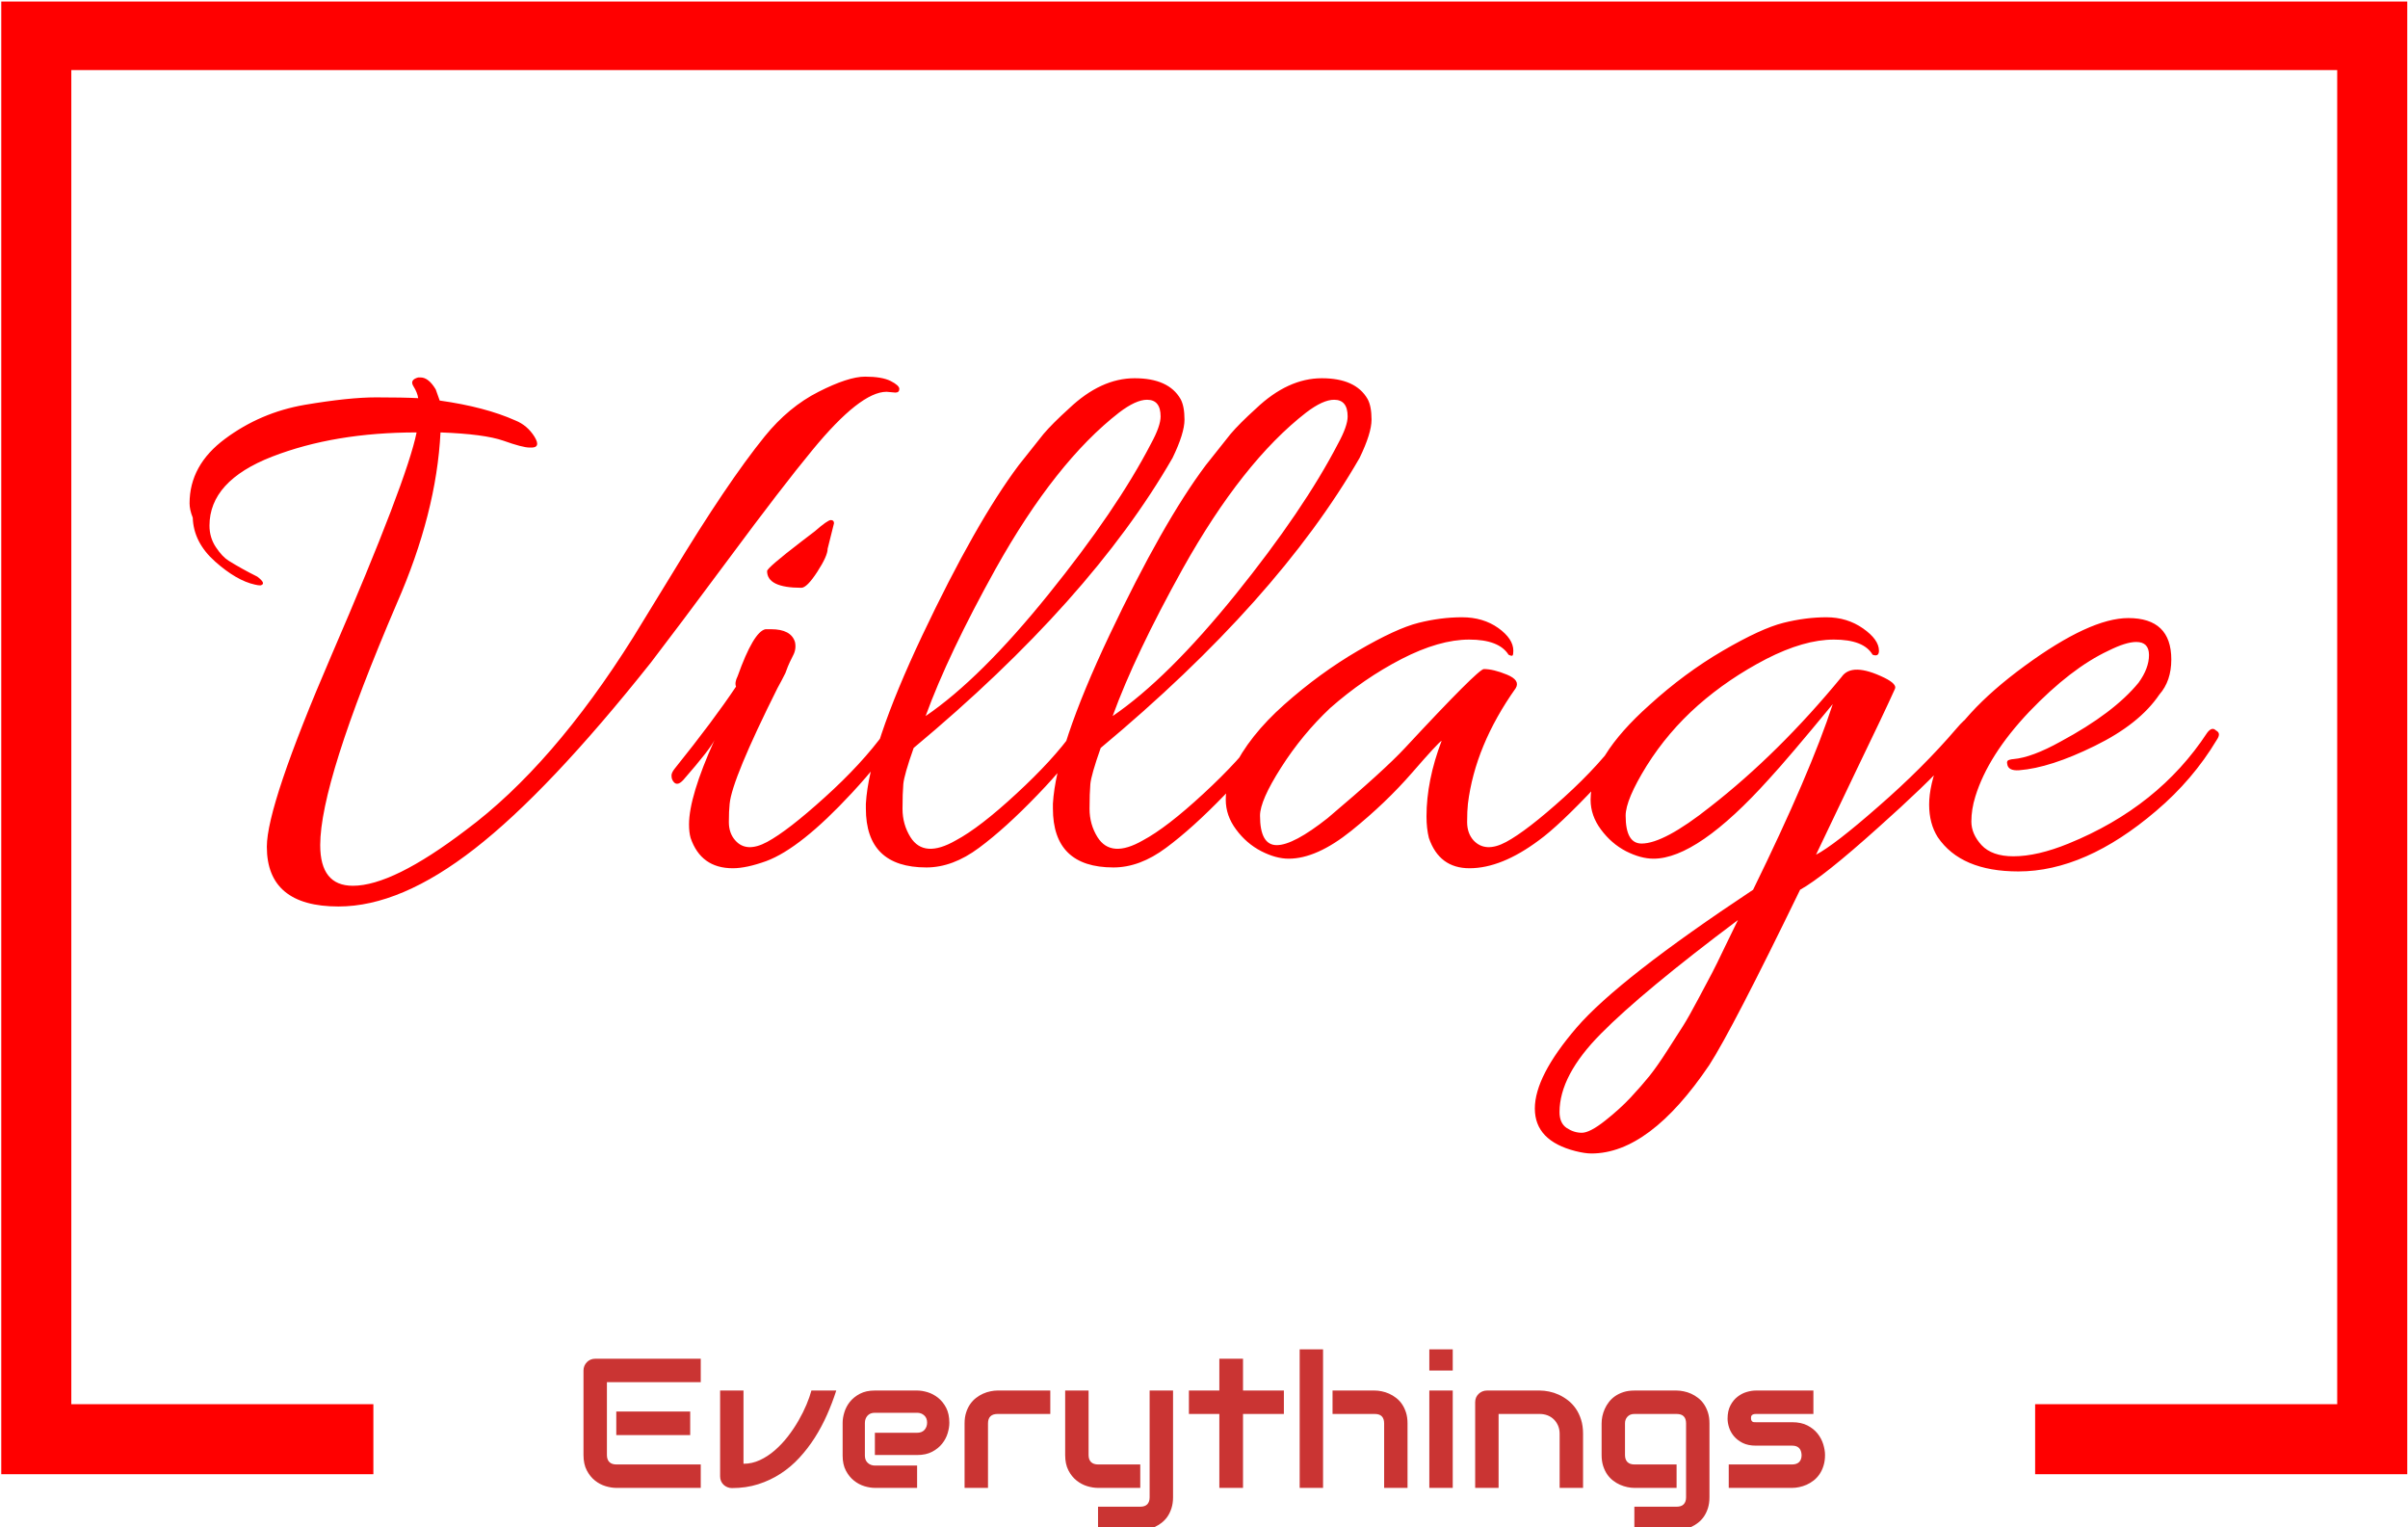 <svg xmlns="http://www.w3.org/2000/svg" version="1.1" xmlns:xlink="http://www.w3.org/1999/xlink" xmlns:svgjs="http://svgjs.dev/svgjs" width="1000" height="634" viewBox="0 0 1000 634"><g transform="matrix(1,0,0,1,0.107,0.65)"><svg viewBox="0 0 375 238" data-background-color="#ffffff" preserveAspectRatio="xMidYMid meet" height="634" width="1000" xmlns="http://www.w3.org/2000/svg" xmlns:xlink="http://www.w3.org/1999/xlink"><g id="tight-bounds" transform="matrix(1,0,0,1,-0.04,-0.244)"><svg viewBox="0 0 375.08 238.488" height="238.488" width="375.08"><g><svg></svg></g><g><svg viewBox="0 0 375.08 238.488" height="238.488" width="375.08"><g transform="matrix(1,0,0,1,-10.22,-8.712)"><path xmlns="http://www.w3.org/2000/svg" d="M10.22 238.488v-229.776h375.08v229.776l-58.01 0v-10.919h47.091v-207.938h-353.242v207.938h47.091l0 10.919z" fill="#ff0000" fill-rule="nonzero" stroke="none" stroke-width="1" stroke-linecap="butt" stroke-linejoin="miter" stroke-miterlimit="10" stroke-dasharray="" stroke-dashoffset="0" font-family="none" font-weight="none" font-size="none" text-anchor="none" style="mix-blend-mode: normal" data-fill-palette-color="tertiary"></path><g><path xmlns="http://www.w3.org/2000/svg" d="M117.621 228.714v3.674h-11.523v-3.674zM119.266 236.965v3.651h-13.168c-0.506 0-1.058-0.088-1.656-0.264-0.602-0.18-1.158-0.473-1.667-0.88-0.51-0.406-0.935-0.935-1.277-1.587-0.341-0.652-0.512-1.449-0.512-2.392v0-13.168c0-0.253 0.046-0.493 0.138-0.719 0.096-0.222 0.226-0.418 0.391-0.586 0.161-0.169 0.355-0.301 0.581-0.397 0.222-0.092 0.466-0.138 0.731-0.138v0h16.439v3.652h-14.628v11.356c0 0.475 0.127 0.84 0.379 1.092 0.253 0.253 0.623 0.38 1.11 0.38v0zM136.516 225.442h3.876c-0.41 1.28-0.891 2.543-1.444 3.789-0.552 1.246-1.186 2.432-1.903 3.559-0.717 1.127-1.518 2.17-2.403 3.128-0.882 0.962-1.859 1.79-2.933 2.484-1.073 0.698-2.239 1.246-3.496 1.645-1.257 0.399-2.622 0.598-4.094 0.598v0c-0.249 0-0.487-0.048-0.713-0.144-0.226-0.092-0.424-0.22-0.592-0.385-0.169-0.161-0.299-0.353-0.391-0.575-0.092-0.218-0.138-0.454-0.138-0.707v0-13.392h3.645v11.414c0.889 0 1.744-0.192 2.565-0.575 0.82-0.383 1.595-0.891 2.323-1.524 0.728-0.633 1.405-1.351 2.03-2.156 0.621-0.805 1.175-1.631 1.661-2.479 0.487-0.847 0.901-1.677 1.242-2.489 0.341-0.817 0.596-1.547 0.765-2.191zM158.021 230.467v0c0 0.506-0.088 1.05-0.264 1.633-0.176 0.587-0.464 1.129-0.863 1.628-0.399 0.502-0.918 0.922-1.558 1.259-0.64 0.337-1.42 0.506-2.34 0.506v0h-6.584v-3.467h6.584c0.498 0 0.884-0.151 1.156-0.455 0.268-0.307 0.403-0.684 0.402-1.132v0c0-0.479-0.151-0.853-0.454-1.122-0.303-0.272-0.671-0.408-1.104-0.408v0h-6.584c-0.495 0-0.878 0.151-1.15 0.454-0.272 0.307-0.408 0.684-0.408 1.133v0 5.095c0 0.487 0.153 0.866 0.46 1.138 0.303 0.272 0.679 0.408 1.127 0.408v0h6.555v3.479h-6.584c-0.502 0-1.047-0.088-1.633-0.264-0.587-0.18-1.129-0.47-1.627-0.869-0.502-0.395-0.922-0.914-1.26-1.558-0.337-0.64-0.506-1.418-0.506-2.334v0-5.124c0-0.506 0.09-1.052 0.271-1.638 0.176-0.583 0.464-1.125 0.862-1.628 0.399-0.498 0.918-0.916 1.558-1.253 0.64-0.337 1.418-0.506 2.335-0.506v0h6.584c0.506 0 1.052 0.088 1.639 0.264 0.583 0.18 1.125 0.468 1.627 0.863 0.502 0.399 0.922 0.918 1.259 1.558 0.334 0.644 0.5 1.424 0.5 2.34zM173.759 225.442v3.651h-8.211c-0.495 0-0.868 0.123-1.121 0.368-0.253 0.249-0.38 0.613-0.38 1.093v0 10.062h-3.651v-10.062c0-0.629 0.081-1.19 0.242-1.685 0.157-0.498 0.37-0.937 0.638-1.317 0.265-0.38 0.571-0.702 0.92-0.966 0.345-0.268 0.707-0.487 1.087-0.655 0.38-0.169 0.763-0.291 1.15-0.368 0.387-0.081 0.749-0.121 1.086-0.121v0zM192.895 225.442v16.635c0 0.625-0.081 1.188-0.241 1.69-0.157 0.502-0.366 0.943-0.627 1.323-0.265 0.376-0.569 0.698-0.914 0.966-0.345 0.268-0.707 0.487-1.087 0.655-0.38 0.169-0.761 0.291-1.144 0.368-0.383 0.081-0.749 0.121-1.098 0.121v0h-6.584v-3.651h6.584c0.487 0 0.853-0.127 1.098-0.38 0.241-0.253 0.362-0.617 0.362-1.092v0-16.635zM187.784 236.965v3.651h-6.584c-0.525 0-1.085-0.088-1.679-0.264-0.594-0.18-1.148-0.473-1.662-0.88-0.514-0.406-0.939-0.935-1.276-1.587-0.337-0.652-0.506-1.449-0.506-2.392v0-10.051h3.651v10.051c0 0.475 0.127 0.84 0.379 1.092 0.253 0.253 0.627 0.38 1.122 0.38v0zM210.174 225.442v3.651h-6.371v11.523h-3.691v-11.523h-4.744v-3.651h4.744v-4.957h3.691v4.957zM229.449 230.554v10.062h-3.646v-10.062c0-0.479-0.123-0.843-0.368-1.093-0.241-0.245-0.606-0.368-1.092-0.368v0h-6.584v-3.651h6.584c0.345 0 0.709 0.04 1.092 0.121 0.383 0.077 0.765 0.199 1.144 0.368 0.38 0.169 0.742 0.387 1.087 0.655 0.349 0.265 0.654 0.587 0.914 0.966 0.261 0.38 0.471 0.818 0.633 1.317 0.157 0.495 0.236 1.056 0.236 1.685zM216.281 219.025v21.591h-3.646v-21.591zM236.498 219.025v3.3h-3.651v-3.3zM236.498 225.442v15.174h-3.651v-15.174zM256.813 232.192v8.424h-3.651v-8.424c0-0.475-0.082-0.903-0.247-1.282-0.165-0.38-0.387-0.705-0.667-0.977-0.28-0.272-0.61-0.481-0.989-0.627-0.38-0.142-0.79-0.213-1.231-0.213v0h-6.383v11.523h-3.651v-13.363c0-0.253 0.046-0.491 0.138-0.713 0.096-0.218 0.228-0.41 0.397-0.575 0.169-0.161 0.364-0.289 0.586-0.385 0.226-0.092 0.466-0.138 0.719-0.138v0h8.223c0.46 0 0.945 0.052 1.455 0.155 0.51 0.103 1.016 0.268 1.518 0.495 0.498 0.23 0.976 0.521 1.431 0.874 0.452 0.349 0.855 0.774 1.208 1.276 0.349 0.502 0.627 1.079 0.834 1.731 0.207 0.656 0.31 1.395 0.31 2.219zM276.519 230.554v11.523c0 0.625-0.079 1.188-0.236 1.69-0.161 0.502-0.372 0.943-0.633 1.323-0.261 0.376-0.565 0.698-0.914 0.966-0.345 0.268-0.707 0.487-1.087 0.655-0.38 0.169-0.763 0.291-1.15 0.368-0.387 0.081-0.755 0.121-1.104 0.121v0h-6.584v-3.651h6.584c0.498 0 0.868-0.127 1.11-0.38 0.245-0.253 0.368-0.617 0.368-1.092v0-11.523c0-0.479-0.123-0.843-0.368-1.093-0.241-0.245-0.611-0.368-1.11-0.368v0h-6.584c-0.449 0-0.803 0.138-1.063 0.414-0.265 0.276-0.397 0.625-0.397 1.047v0 4.939c0 0.475 0.127 0.84 0.379 1.092 0.253 0.253 0.623 0.38 1.11 0.38v0h6.555v3.651h-6.584c-0.345 0-0.709-0.04-1.092-0.121-0.383-0.081-0.765-0.203-1.144-0.368-0.38-0.169-0.742-0.387-1.087-0.655-0.349-0.268-0.654-0.59-0.914-0.966-0.261-0.38-0.471-0.82-0.633-1.323-0.157-0.502-0.236-1.066-0.236-1.69v0-4.939c0-0.349 0.038-0.715 0.115-1.099 0.081-0.383 0.205-0.765 0.374-1.144 0.169-0.38 0.387-0.742 0.656-1.087 0.265-0.345 0.587-0.65 0.966-0.914 0.38-0.261 0.817-0.471 1.311-0.632 0.498-0.157 1.06-0.236 1.684-0.236v0h6.584c0.349 0 0.717 0.04 1.104 0.121 0.387 0.077 0.771 0.199 1.15 0.368 0.38 0.169 0.742 0.387 1.087 0.655 0.349 0.265 0.654 0.587 0.914 0.966 0.261 0.38 0.471 0.818 0.633 1.317 0.157 0.495 0.236 1.056 0.236 1.685zM294.534 235.493v0c0 0.625-0.081 1.188-0.242 1.69-0.157 0.502-0.368 0.943-0.633 1.323-0.261 0.376-0.564 0.698-0.908 0.966-0.349 0.268-0.713 0.487-1.093 0.655-0.376 0.165-0.759 0.287-1.15 0.368-0.387 0.081-0.753 0.121-1.098 0.121v0h-9.884v-3.651h9.855c0.495 0 0.868-0.127 1.122-0.38 0.253-0.253 0.38-0.617 0.379-1.092v0c-0.046-0.974-0.537-1.461-1.472-1.461v0h-5.658c-0.805 0-1.489-0.14-2.053-0.419-0.56-0.284-1.016-0.634-1.368-1.053-0.349-0.422-0.602-0.876-0.759-1.362-0.153-0.487-0.23-0.941-0.23-1.363v0c0-0.813 0.146-1.499 0.437-2.059 0.287-0.556 0.652-1.006 1.092-1.351 0.441-0.349 0.918-0.6 1.432-0.753 0.514-0.153 0.997-0.23 1.449-0.23v0h8.97v3.651h-8.941c-0.188 0-0.335 0.021-0.443 0.063-0.107 0.042-0.188 0.098-0.241 0.167-0.05 0.069-0.081 0.144-0.092 0.224-0.008 0.081-0.011 0.157-0.012 0.23v0c0.008 0.149 0.035 0.266 0.081 0.351 0.05 0.084 0.109 0.146 0.178 0.184 0.069 0.038 0.149 0.059 0.241 0.063 0.088 0.004 0.174 0.006 0.259 0.006v0h5.658c0.935 0 1.731 0.169 2.386 0.506 0.652 0.337 1.179 0.761 1.582 1.271 0.403 0.51 0.696 1.064 0.879 1.662 0.184 0.602 0.276 1.16 0.276 1.673z" fill="#ca3433" fill-rule="nonzero" stroke="none" stroke-width="1" stroke-linecap="butt" stroke-linejoin="miter" stroke-miterlimit="10" stroke-dasharray="" stroke-dashoffset="0" font-family="none" font-weight="none" font-size="none" text-anchor="none" style="mix-blend-mode: normal" data-fill-palette-color="secondary"></path></g></g><g transform="matrix(1,0,0,1,29.332,58.705)"><svg viewBox="0 0 316.416 121.078" height="121.078" width="316.416"><g><svg viewBox="0 0 316.416 121.078" height="121.078" width="316.416"><g><svg viewBox="0 0 316.416 121.078" height="121.078" width="316.416"><g id="textblocktransform"><svg viewBox="0 0 316.416 121.078" height="121.078" width="316.416" id="textblock"><g><svg viewBox="0 0 316.416 121.078" height="121.078" width="316.416"><g transform="matrix(1,0,0,1,0,0)"><svg width="316.416" viewBox="1 -29.7 127.38 48.75" height="121.078" data-palette-color="#ff0000"><path d="M10.35 3.55L10.35 3.55Q5.85 3.55 5.85-0.2L5.85-0.2Q5.85-2.8 9.9-12.2L9.9-12.2Q14.65-23.2 15.25-26.2L15.25-26.2Q10.1-26.2 6.18-24.68 2.25-23.15 2.25-20.35L2.25-20.35Q2.25-19.6 2.65-19 3.05-18.4 3.45-18.15L3.45-18.15Q4.25-17.65 5.25-17.15L5.25-17.15Q5.85-16.7 5.45-16.6L5.45-16.6Q5.3-16.6 5.1-16.65L5.1-16.65Q3.95-16.9 2.6-18.1 1.25-19.3 1.2-20.85L1.2-20.85Q1-21.35 1-21.75L1-21.75Q1-24.15 3.23-25.8 5.45-27.45 8.22-27.93 11-28.4 12.7-28.4 14.4-28.4 15.35-28.35L15.35-28.35Q15.3-28.7 15.05-29.1 14.8-29.5 15.35-29.65L15.35-29.65Q15.4-29.65 15.5-29.65L15.5-29.65Q16-29.65 16.45-28.9L16.45-28.9 16.7-28.2Q19.55-27.8 21.45-26.95L21.45-26.95Q22.2-26.65 22.65-25.93 23.1-25.2 22.35-25.25L22.35-25.25Q21.9-25.25 20.7-25.68 19.5-26.1 16.75-26.2L16.75-26.2Q16.5-21.15 14-15.45L14-15.45Q9.2-4.25 9.2-0.3L9.2-0.3Q9.2 2.25 11.25 2.25L11.25 2.25Q13.75 2.25 18.35-1.25L18.35-1.25Q23.8-5.3 28.85-13.35L28.85-13.35Q29.5-14.4 31.3-17.35L31.3-17.35Q34.75-23.05 37.1-25.95L37.1-25.95Q38.6-27.8 40.48-28.75 42.35-29.7 43.4-29.7 44.45-29.7 45-29.43 45.55-29.15 45.55-28.93 45.55-28.7 45.3-28.7L45.3-28.7 44.75-28.75Q43.1-28.75 40.1-25.1L40.1-25.1Q38.2-22.8 34.83-18.25 31.45-13.7 29.95-11.75L29.95-11.75Q23.55-3.7 18.9-0.08 14.25 3.55 10.35 3.55ZM37.5-13.85L37.5-13.85Q38.75-13.85 39-13.05L39-13.05Q39.1-12.6 38.87-12.18 38.65-11.75 38.55-11.5 38.45-11.25 38.4-11.1L38.4-11.1Q38.15-10.6 37.9-10.15L37.9-10.15Q35.05-4.45 34.9-2.9L34.9-2.9Q34.85-2.45 34.85-1.75 34.85-1.05 35.25-0.6L35.25-0.6Q35.95 0.2 37.25-0.5 38.55-1.2 40.87-3.3 43.2-5.4 44.65-7.4L44.65-7.4Q44.85-7.65 45.1-7.53 45.35-7.4 45.35-7.28 45.35-7.15 45.25-7L45.25-7Q44.5-5.65 42.55-3.55L42.55-3.55Q39.35-0.1 37.2 0.7L37.2 0.7Q35.95 1.15 35.1 1.15L35.1 1.15Q33.1 1.15 32.45-0.75L32.45-0.75Q32.35-1.1 32.35-1.6L32.35-1.6Q32.35-3.35 33.95-6.9L33.95-6.9Q33.7-6.35 32-4.4L32-4.4Q31.55-3.9 31.3-4.4L31.3-4.4Q31.25-4.5 31.25-4.67 31.25-4.85 31.45-5.1L31.45-5.1Q33.9-8.15 35.3-10.25L35.3-10.25Q35.2-10.5 35.4-10.9L35.4-10.9Q36.4-13.7 37.15-13.85L37.15-13.85Q37.3-13.85 37.5-13.85ZM41.45-20.5L41.45-20.5 41.05-18.9Q41.05-18.45 40.4-17.45 39.75-16.45 39.4-16.45L39.4-16.45Q37.25-16.45 37.25-17.5L37.25-17.5Q37.25-17.7 39.4-19.35L39.4-19.35 40.25-20Q41.05-20.7 41.25-20.7 41.45-20.7 41.45-20.5ZM61.35-25.5L61.35-25.5Q61.95-26.6 61.95-27.2L61.95-27.2Q61.95-28.25 61.1-28.25L61.1-28.25Q60.4-28.25 59.35-27.45L59.35-27.45Q55.35-24.35 51.6-17.65L51.6-17.65Q48.6-12.25 47.2-8.4L47.2-8.4Q50.65-10.75 54.92-16.05 59.2-21.35 61.35-25.5ZM46.45-6.4L46.45-6.4Q45.85-4.7 45.8-4.13 45.75-3.55 45.75-2.58 45.75-1.6 46.25-0.8L46.25-0.8Q47.1 0.55 49.1-0.6L49.1-0.6Q50.6-1.4 52.9-3.53 55.2-5.65 56.45-7.4L56.45-7.4Q56.55-7.55 56.75-7.55L56.75-7.55Q57.2-7.55 57-6.9L57-6.9Q56.25-5.55 54.22-3.45 52.2-1.35 50.55-0.13 48.9 1.1 47.25 1.1L47.25 1.1Q43.45 1.1 43.45-2.6L43.45-2.6Q43.45-2.75 43.45-2.9L43.45-2.9Q43.65-6.4 47-13.48 50.35-20.55 53.05-24.15L53.05-24.15 54.6-26.1Q55.15-26.75 56.2-27.7L56.2-27.7Q58.2-29.6 60.32-29.6 62.45-29.6 63.2-28.3L63.2-28.3Q63.45-27.85 63.45-27 63.45-26.15 62.7-24.6L62.7-24.6Q57.55-15.65 46.45-6.4ZM73.09-25.5L73.09-25.5Q73.69-26.6 73.69-27.2L73.69-27.2Q73.69-28.25 72.84-28.25L72.84-28.25Q72.14-28.25 71.09-27.45L71.09-27.45Q67.09-24.35 63.34-17.65L63.34-17.65Q60.34-12.25 58.94-8.4L58.94-8.4Q62.39-10.75 66.67-16.05 70.94-21.35 73.09-25.5ZM58.19-6.4L58.19-6.4Q57.59-4.7 57.54-4.13 57.49-3.55 57.49-2.58 57.49-1.6 57.99-0.8L57.99-0.8Q58.84 0.55 60.84-0.6L60.84-0.6Q62.34-1.4 64.64-3.53 66.94-5.65 68.19-7.4L68.19-7.4Q68.29-7.55 68.49-7.55L68.49-7.55Q68.94-7.55 68.74-6.9L68.74-6.9Q67.99-5.55 65.97-3.45 63.94-1.35 62.29-0.13 60.64 1.1 58.99 1.1L58.99 1.1Q55.19 1.1 55.19-2.6L55.19-2.6Q55.19-2.75 55.19-2.9L55.19-2.9Q55.39-6.4 58.74-13.48 62.09-20.55 64.79-24.15L64.79-24.15 66.34-26.1Q66.89-26.75 67.94-27.7L67.94-27.7Q69.94-29.6 72.07-29.6 74.19-29.6 74.94-28.3L74.94-28.3Q75.19-27.85 75.19-27 75.19-26.15 74.44-24.6L74.44-24.6Q69.29-15.65 58.19-6.4ZM69.99 0.55L69.99 0.55Q69.19 0.55 68.27 0.08 67.34-0.4 66.69-1.28 66.04-2.15 66.04-3.15 66.04-4.15 66.49-5.05L66.49-5.05Q67.49-7.15 69.72-9.13 71.94-11.1 74.34-12.5 76.74-13.9 78.14-14.25 79.54-14.6 80.87-14.6 82.19-14.6 83.14-13.93 84.09-13.25 84.09-12.5L84.09-12.5Q84.09-12.25 84.04-12.2 83.99-12.15 83.79-12.25L83.79-12.25Q83.19-13.2 81.32-13.2 79.44-13.2 77.07-11.98 74.69-10.75 72.59-8.9L72.59-8.9Q70.84-7.25 69.52-5.18 68.19-3.1 68.19-2.15L68.19-2.15Q68.19-0.3 69.24-0.3 70.29-0.3 72.44-2L72.44-2Q75.99-5 77.29-6.4L77.29-6.4Q81.89-11.35 82.24-11.35L82.24-11.35Q82.84-11.35 83.69-11 84.54-10.65 84.24-10.15L84.24-10.15Q81.69-6.55 81.24-2.9L81.24-2.9Q81.19-2.45 81.19-1.75 81.19-1.05 81.59-0.6L81.59-0.6Q82.34 0.2 83.64-0.5 84.94-1.2 87.27-3.3 89.59-5.4 90.99-7.4L90.99-7.4Q91.19-7.65 91.44-7.53 91.69-7.4 91.69-7.3L91.69-7.3Q91.69-6.55 89.32-4.03 86.94-1.5 85.69-0.6L85.69-0.6Q83.34 1.15 81.34 1.15L81.34 1.15Q79.44 1.15 78.79-0.75L78.79-0.75Q78.64-1.35 78.64-2.1L78.64-2.1Q78.64-4.35 79.59-6.85L79.59-6.85Q79.39-6.75 77.74-4.85 76.09-2.95 73.92-1.2 71.74 0.55 69.99 0.55ZM88.99 19.05L88.99 19.05Q88.59 19.05 87.99 18.9L87.99 18.9Q85.44 18.25 85.44 16.23 85.44 14.2 88.06 11.15 90.69 8.1 99.14 2.5L99.14 2.5Q102.74-4.85 104.14-9.15L104.14-9.15Q101.34-5.75 100.14-4.45L100.14-4.45Q95.64 0.55 92.89 0.55L92.89 0.55Q92.09 0.55 91.16 0.08 90.24-0.4 89.59-1.28 88.94-2.15 88.94-3.15L88.94-3.15Q88.94-5.8 92.64-9.1L92.64-9.1Q94.84-11.1 97.24-12.5 99.64-13.9 101.04-14.25 102.44-14.6 103.74-14.6 105.04-14.6 106.04-13.9 107.04-13.2 107.04-12.5L107.04-12.5Q107.04-12.1 106.64-12.25L106.64-12.25Q106.09-13.2 104.21-13.2 102.34-13.2 99.96-11.98 97.59-10.75 95.69-9.08 93.79-7.4 92.46-5.28 91.14-3.15 91.14-2.15L91.14-2.15Q91.14-0.4 92.14-0.4L92.14-0.4Q93.54-0.4 96.44-2.7L96.44-2.7Q100.74-6.05 104.69-10.85L104.69-10.85Q105.34-11.8 107.39-10.8L107.39-10.8Q108.19-10.4 108.04-10.1L108.04-10.1Q107.39-8.65 105.66-5.08 103.94-1.5 103.09 0.3L103.09 0.3Q104.24-0.3 107.01-2.73 109.79-5.15 111.89-7.6L111.89-7.6Q112.99-8.9 112.99-8L112.99-8Q112.99-6.75 106.99-1.4L106.99-1.4Q103.54 1.7 102.09 2.5L102.09 2.5Q97.84 11.25 96.39 13.5L96.39 13.5Q92.64 19.05 88.99 19.05ZM98.19 4.4L98.19 4.4Q92.19 8.9 89.59 11.53 86.99 14.15 86.99 16.45L86.99 16.45Q86.99 17.15 87.44 17.45 87.89 17.75 88.39 17.75 88.89 17.75 89.84 17 90.79 16.25 91.46 15.53 92.14 14.8 92.64 14.18 93.14 13.55 93.76 12.58 94.39 11.6 94.74 11.05 95.09 10.5 95.71 9.33 96.34 8.15 96.56 7.73 96.79 7.3 97.41 6 98.04 4.7 98.19 4.4ZM122.69-14.55L122.69-14.55Q125.39-14.55 125.39-11.95L125.39-11.95Q125.39-10.6 124.64-9.75L124.64-9.75Q123.39-7.9 120.59-6.53 117.79-5.15 115.84-5L115.84-5Q115.14-4.95 115.09-5.4L115.09-5.4Q115.04-5.6 115.21-5.65 115.39-5.7 115.48-5.7L115.48-5.7Q116.64-5.8 118.44-6.8L118.44-6.8Q121.79-8.6 123.34-10.5L123.34-10.5Q123.99-11.4 123.99-12.23 123.99-13.05 123.19-13.05L123.19-13.05Q122.54-13.05 121.44-12.5L121.44-12.5Q119.09-11.4 116.48-8.68 113.89-5.95 113.09-3.35L113.09-3.35Q112.84-2.55 112.84-1.78 112.84-1 113.48-0.3 114.14 0.4 115.48 0.4L115.48 0.4Q116.98 0.4 118.94-0.4L118.94-0.4Q124.59-2.7 127.64-7.35L127.64-7.35Q127.94-7.75 128.19-7.5L128.19-7.5Q128.38-7.4 128.38-7.25 128.38-7.1 128.24-6.9L128.24-6.9Q126.74-4.4 124.44-2.45L124.44-2.45Q119.99 1.35 115.79 1.35L115.79 1.35Q112.19 1.35 110.73-0.8L110.73-0.8Q110.19-1.65 110.19-2.85 110.19-4.05 110.84-5.7L110.84-5.7Q112.09-8.55 116.19-11.55 120.29-14.55 122.69-14.55Z" opacity="1" transform="matrix(1,0,0,1,0,0)" fill="#ff0000" class="wordmark-text-0" data-fill-palette-color="primary" id="text-0"></path></svg></g></svg></g></svg></g></svg></g><g></g></svg></g></svg></g></svg></g><defs></defs></svg><rect width="375.08" height="238.488" fill="none" stroke="none" visibility="hidden"></rect></g></svg></g></svg>